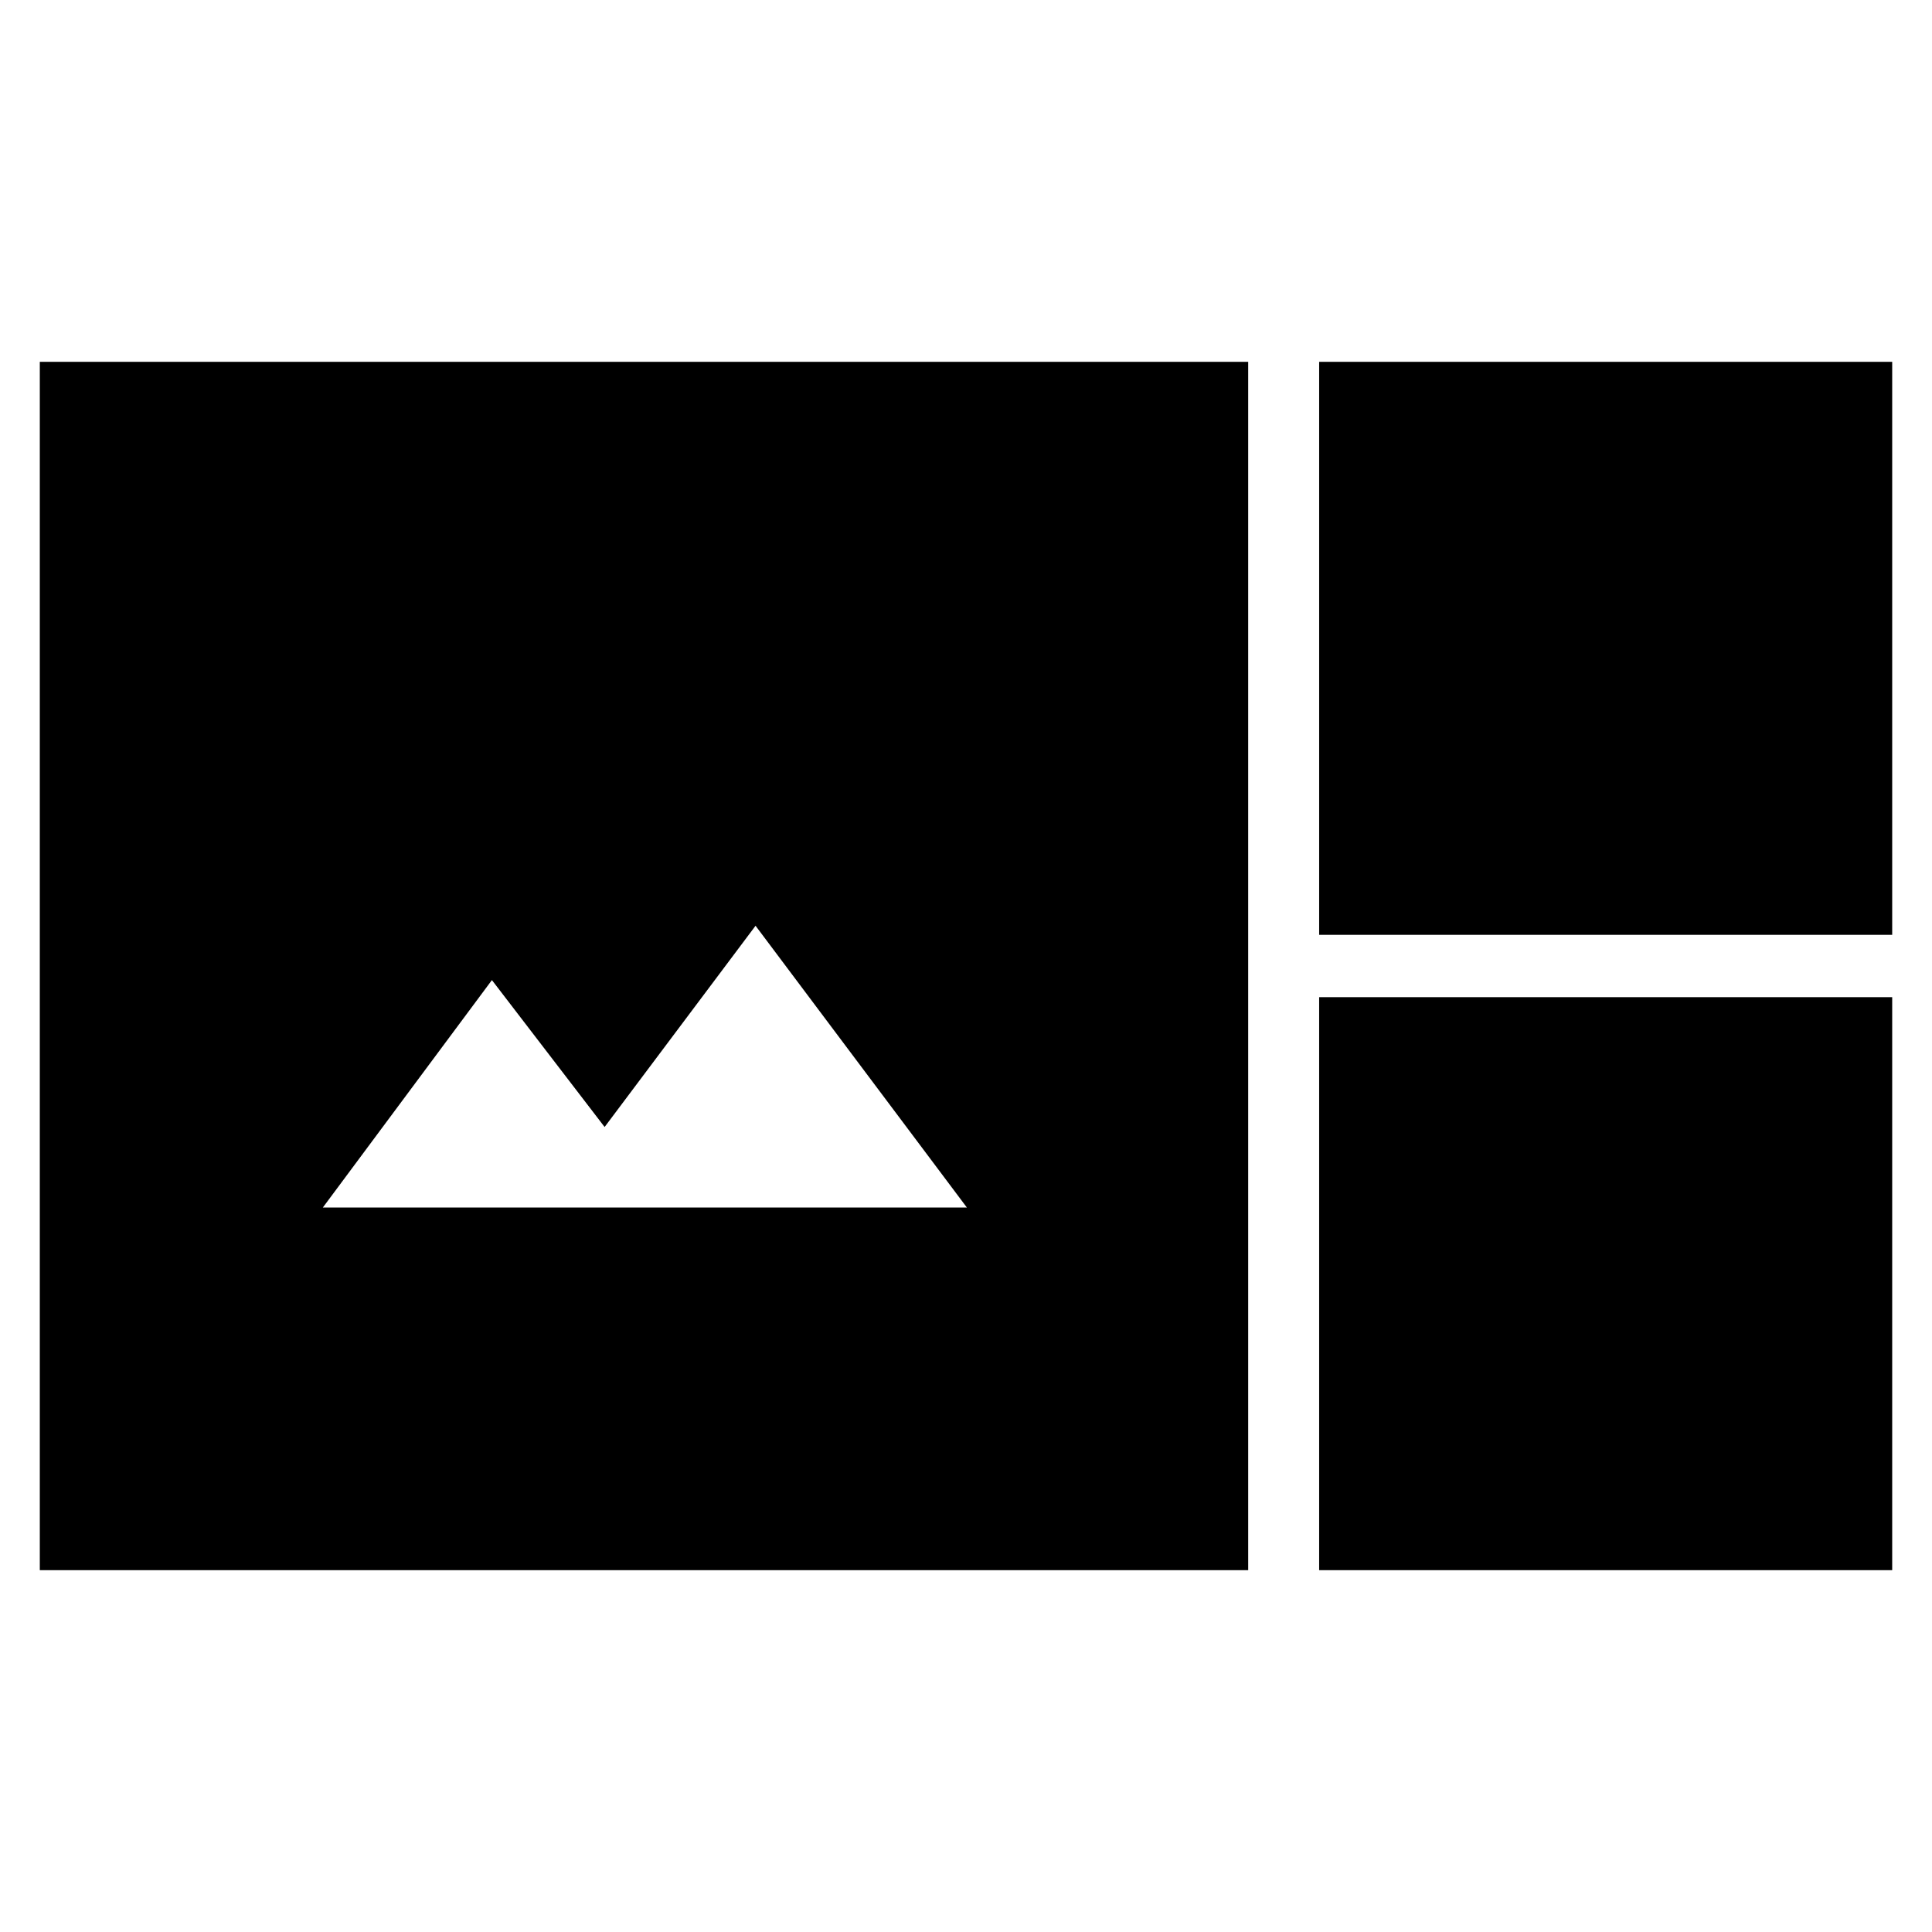 <svg xmlns="http://www.w3.org/2000/svg" height="24" viewBox="0 -960 960 960" width="24"><path d="M19.78-179.78v-600.44h600.44v600.44H19.78Zm635.7-315.7v-284.74h284.74v284.74H655.48ZM160.43-360h320l-105-140-75 100-56-73-84 113Zm495.05 180.22v-284.74h284.74v284.74H655.48Z"/></svg>